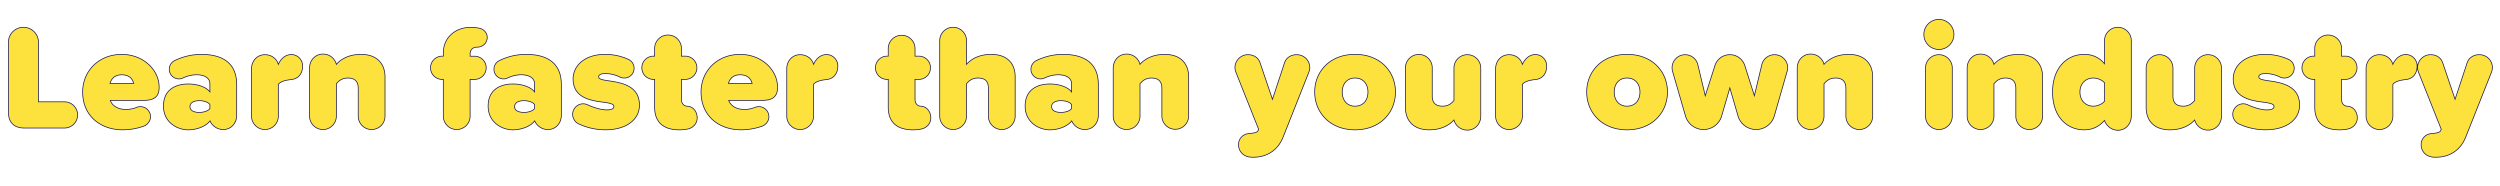 <svg xmlns="http://www.w3.org/2000/svg" viewBox="0 0 5376.39 400.32"><defs><style>.cls-2{fill:#fde23e;stroke:#1b1950;stroke-width:1.6px}</style><filter id="filter"><feOffset dx="-7" dy="8"/><feGaussianBlur result="blur"/><feFlood flood-color="#852798"/><feComposite operator="in" in2="blur"/><feComposite in="SourceGraphic"/></filter></defs><g id="Layer_2" data-name="Layer 2"><g filter="url(#filter)" id="Layer_1-2" data-name="Layer 1"><path class="cls-2" d="M25.08 233.12V83a32.32 32.32 0 0 1 64.64 0v128h56a28.16 28.16 0 0 1 0 56.32h-86.4c-22.08.04-34.24-12.12-34.24-34.2zM268.92 109c45.44 0 80.32 32.64 80.32 70.72 0 21.76-12.16 28.16-34.24 28.16h-70.72c3.2 9.92 14.4 19.52 33.92 19.52a62.44 62.44 0 0 0 22.72-4.48 21 21 0 0 1 8-1.6A21.78 21.78 0 0 1 330.68 243c0 9-6.08 17-14.08 20.16a135.21 135.21 0 0 1-45.76 8c-48.32 0-86.08-30.4-86.08-81.28 0-44.76 34.24-80.88 84.16-80.88zm-25.28 62.4h50.88c-1.6-6.72-7-18.56-25.6-18.56-17.6-.04-23.36 11.48-25.28 18.52zM516 173.92v65.92c0 17-11.84 30.72-28.8 30.72A30.92 30.92 0 0 1 458.68 252c-8.32 11.2-27.52 19.2-47 19.2-23 0-53.12-15.68-53.12-50.88 0-38.4 30.08-47.68 53.12-47.68 20.16 0 38.4 6.4 46.72 17V172c0-10.88-9.92-19.2-28.8-19.2-9.28 0-19.2 2.24-29.44 7a18.67 18.67 0 0 1-8.32 1.92 20.77 20.77 0 0 1-9.28-39.36A131 131 0 0 1 440.12 109c38.4 0 75.88 13.4 75.88 64.92zm-57.6 51.52v-8.64c-3.84-5.44-13.76-8.32-22.72-8.32-9.6 0-20.16 3.2-20.16 12.8s10.56 12.48 20.16 12.48c8.92 0 18.84-2.88 22.68-8.32zM657.72 133.92c0 14.72-7.36 27.2-24 29.12-8 1-21.76 2.56-28.16 10.24v68.48a28.8 28.8 0 0 1-57.6 0V139.68c0-16.64 12.16-30.09 28.8-30.09 13.76 0 25.28 8.33 28.8 20.81 2.88-6.4 7.68-13.44 15-17.61a27.08 27.08 0 0 1 12.48-3.51 24.45 24.45 0 0 1 24.68 24.64zM835 157.6v84.16a28.8 28.8 0 1 1-57.6 0v-59.84c0-16-8.64-22.08-22.4-22.08-13.12 0-19.84 6.72-24.64 12.16v69.76a28.8 28.8 0 0 1-57.6 0V138.4c0-16.65 12.16-30.08 28.8-30.08a29.29 29.29 0 0 1 28.8 22.08c9-10.24 25.92-21.44 53.12-21.44C819.32 109 835 130.72 835 157.6zM1052.59 137.76a25 25 0 0 1-25 25H1018v79a28.8 28.8 0 1 1-57.6 0v-79h-3.84a25 25 0 0 1 0-49.93h3.84v-7c0-32 24.64-55 58.88-55a84.75 84.75 0 0 1 18.56 1.92c9.28 1.92 17 9.6 17 19.84a21.1 21.1 0 0 1-21.44 20.8h-.64c-8.64 0-14.72 5.44-14.72 14.4v5.12h9.6a25 25 0 0 1 24.95 24.85zM1214.19 173.92v65.92c0 17-11.84 30.72-28.8 30.72a30.92 30.92 0 0 1-28.48-18.56c-8.32 11.2-27.52 19.2-47 19.2-23 0-53.12-15.68-53.12-50.88 0-38.4 30.08-47.68 53.12-47.68 20.16 0 38.4 6.4 46.72 17V172c0-10.88-9.92-19.2-28.8-19.2-9.28 0-19.2 2.24-29.44 7a18.67 18.67 0 0 1-8.32 1.92 20.77 20.77 0 0 1-9.28-39.36 131 131 0 0 1 57.6-13.44c38.36.08 75.8 13.48 75.8 65zm-57.6 51.52v-8.64c-3.84-5.44-13.76-8.32-22.72-8.32-9.6 0-20.16 3.2-20.16 12.8s10.56 12.48 20.16 12.48c8.96 0 18.88-2.88 22.72-8.32zM1238.5 237.92a22.81 22.81 0 0 1 22.72-22.72 23.52 23.52 0 0 1 9.6 2.24c13.76 6.4 29.45 10.88 41 10.88 11.84 0 15.36-3.2 15.36-7.36 0-5.12-7-7-21.76-9-25.93-3.52-65.93-8.32-65.93-50.24 0-27.84 24.32-52.8 69.12-52.8a120.28 120.28 0 0 1 49.29 10.56 21 21 0 0 1-8.32 40.32 20.44 20.44 0 0 1-9-1.92 72.25 72.25 0 0 0-31.68-7.68c-8.33 0-14.41 2.24-14.41 6.72s4.49 6.4 19.85 8.64c25.92 3.84 67.84 9.28 67.84 52.48 0 30.72-27.52 53.12-73.28 53.12a137.1 137.1 0 0 1-57-12.48 23.13 23.13 0 0 1-13.4-20.76zM1506.34 245.6c0 11.84-8.64 21.12-19.52 23.68a83.63 83.63 0 0 1-18.88 1.92c-34.24 0-53.12-16.32-53.12-48.64v-59.84H1411a25 25 0 0 1 0-49.93h3.84V96.15a28.8 28.8 0 0 1 57.6 0v16.64h9.6a25 25 0 0 1 0 49.93h-9.6v43.2c0 7.68 4.48 13.76 11.52 14.4l2.88.32c11.82 1.28 19.5 12.48 19.5 24.96zM1598.82 109c45.44 0 80.32 32.64 80.32 70.72 0 21.76-12.16 28.16-34.24 28.16h-70.72c3.2 9.92 14.4 19.52 33.92 19.52a62.44 62.44 0 0 0 22.72-4.48 21 21 0 0 1 8-1.6 21.78 21.78 0 0 1 21.76 21.68c0 9-6.08 17-14.08 20.16a135.21 135.21 0 0 1-45.76 8c-48.32 0-86.08-30.4-86.08-81.28 0-44.76 34.24-80.88 84.16-80.88zm-25.28 62.4h50.88c-1.6-6.72-7-18.56-25.6-18.56-17.6-.04-23.36 11.48-25.28 18.52zM1808.74 133.92c0 14.72-7.36 27.2-24 29.12-8 1-21.76 2.56-28.16 10.24v68.48a28.8 28.8 0 1 1-57.6 0V139.68c0-16.64 12.16-30.09 28.8-30.09 13.76 0 25.28 8.33 28.8 20.81 2.88-6.4 7.68-13.44 15-17.61a27.08 27.08 0 0 1 12.48-3.51 24.45 24.45 0 0 1 24.68 24.64zM2008.74 245.6c0 11.84-8.64 21.12-19.52 23.68a83.66 83.66 0 0 1-18.89 1.92c-34.24 0-53.12-16.32-53.12-48.64v-59.84h-3.84a25 25 0 0 1 0-49.93h3.84V96.15a28.81 28.81 0 0 1 57.61 0v16.64h9.6a25 25 0 0 1 0 49.93h-9.6v43.2c0 7.68 4.47 13.76 11.51 14.4l2.89.32c11.84 1.28 19.52 12.48 19.52 24.96zM2132.57 241.76v-60.48c0-16-8.64-21.44-22.4-21.44-13.12 0-19.84 6.72-24.64 12.16v69.76a28.8 28.8 0 0 1-57.6 0V79.51a28.8 28.8 0 0 1 57.6 0v50.89c9-10.24 25.92-21.44 53.12-21.44 35.84 0 51.52 21.12 51.52 48v84.8a28.8 28.8 0 0 1-57.6 0zM2369.05 173.92v65.92c0 17-11.84 30.72-28.8 30.72a30.92 30.92 0 0 1-28.48-18.56c-8.32 11.2-27.52 19.2-47 19.2-23 0-53.12-15.68-53.12-50.88 0-38.4 30.08-47.68 53.12-47.68 20.16 0 38.4 6.4 46.72 17V172c0-10.88-9.92-19.2-28.8-19.2-9.28 0-19.2 2.24-29.44 7a18.67 18.67 0 0 1-8.32 1.92 20.76 20.76 0 0 1-9.28-39.36 131 131 0 0 1 57.6-13.44c38.36.08 75.8 13.48 75.8 65zm-57.6 51.52v-8.64c-3.84-5.44-13.76-8.32-22.72-8.32-9.6 0-20.16 3.2-20.16 12.8s10.56 12.48 20.16 12.48c8.96 0 18.88-2.88 22.72-8.32zM2563.29 157.6v84.16a28.81 28.81 0 0 1-57.61 0v-59.84c0-16-8.64-22.08-22.4-22.08-13.12 0-19.84 6.72-24.64 12.16v69.76a28.8 28.8 0 1 1-57.6 0V138.4c0-16.65 12.16-30.08 28.8-30.08a29.29 29.29 0 0 1 28.8 22.08c9-10.24 25.92-21.44 53.12-21.44 35.85.04 51.53 21.76 51.53 48.64zM2691 279.52l2.56-.32c10.56-1 17-2.24 18.88-6.08l1.28-3.2-48.32-121.28c-1.28-3.2-2.56-7.36-2.56-10.88a28 28 0 0 1 28.16-28.17c11.2 0 22.08 5.77 25.92 17.61l26.56 78.4 25.92-78.4c3.84-11.53 14.72-17.61 25.92-17.61 16.64 0 28.48 12.81 28.48 28.17 0 3.52-1.28 7.68-2.56 10.88l-54.72 137.92c-13.76 34.56-42.24 43.52-63.36 43.52h-3.52c-18.56 0-29.12-12.8-29.12-26.88a23.42 23.42 0 0 1 20.48-23.68zM2834.32 189.92c0-43.2 32-81 86.72-81 55 0 87 37.76 87 81s-32 81.28-87 81.28c-54.72 0-86.72-38.08-86.72-81.28zm114.56 0c0-17-9.92-30.08-27.84-30.08-17.6 0-27.52 13.12-27.52 30.08 0 17.28 9.92 30.4 27.52 30.4 17.96 0 27.84-13.12 27.84-30.4zM3191.44 138.4v103.36c0 16.64-12.16 30.08-28.8 30.08a29.58 29.58 0 0 1-28.8-21.76c-9 9.92-25.92 21.12-53.13 21.12-35.84 0-51.2-21.44-51.2-48v-84.8a28.81 28.81 0 1 1 57.61 0v60.16c0 15.68 8.32 21.76 22.4 21.76 12.8 0 19.52-6.72 24.32-12.16V138.4a28.8 28.8 0 1 1 57.6 0zM3333.19 133.92c0 14.72-7.36 27.2-24 29.12-8 1-21.76 2.56-28.16 10.24v68.48a28.8 28.8 0 0 1-57.6 0V139.68c0-16.64 12.16-30.09 28.8-30.09 13.76 0 25.28 8.33 28.8 20.81 2.88-6.4 7.68-13.44 15-17.61a27.08 27.08 0 0 1 12.48-3.51 24.45 24.45 0 0 1 24.68 24.64zM3419.27 189.92c0-43.2 32-81 86.72-81 55 0 87 37.76 87 81s-32 81.28-87 81.28c-54.72 0-86.72-38.08-86.72-81.28zm114.56 0c0-17-9.92-30.08-27.84-30.08-17.6 0-27.52 13.12-27.52 30.08 0 17.28 9.92 30.4 27.52 30.4 17.92 0 27.84-13.12 27.84-30.4zM3744.71 241.44l-17.6-60.44-17.6 60.48a40.52 40.52 0 0 1-77.76 0l-27.84-96a30 30 0 0 1-1-8 28.08 28.08 0 0 1 55.36-6.4l16 66.88 20.8-65a33.74 33.74 0 0 1 64.32.32l20.48 64.64 16-66.88a28.26 28.26 0 0 1 55.68 6.72 29.66 29.66 0 0 1-1.28 7.68l-27.52 96a40.73 40.73 0 0 1-78.08 0zM4034.31 157.6v84.16a28.8 28.8 0 1 1-57.6 0v-59.84c0-16-8.64-22.08-22.41-22.08-13.12 0-19.84 6.72-24.64 12.16v69.76a28.8 28.8 0 1 1-57.6 0V138.4c0-16.65 12.16-30.08 28.8-30.08a29.29 29.29 0 0 1 28.8 22.08c9-10.24 25.92-21.44 53.13-21.44 35.84.04 51.52 21.76 51.52 48.64zM4144.38 66.07a32.32 32.32 0 1 1 32.32 32.32 32.23 32.23 0 0 1-32.32-32.32zm3.52 175.69V138.4a28.8 28.8 0 1 1 57.6 0v103.36a28.8 28.8 0 0 1-57.6 0zM4399.74 157.6v84.16a28.8 28.8 0 0 1-57.6 0v-59.84c0-16-8.64-22.08-22.4-22.08-13.12 0-19.84 6.72-24.64 12.16v69.76a28.8 28.8 0 0 1-57.6 0V138.4c0-16.65 12.16-30.08 28.8-30.08a29.29 29.29 0 0 1 28.8 22.08c9-10.24 25.92-21.44 53.12-21.44 35.84.04 51.52 21.76 51.52 48.64zM4590.46 79.51v162.25c0 16.64-12.16 30.4-28.8 30.4-13.12 0-24.64-9-28.8-21.12-13.12 14.72-27.84 20.16-43.52 20.16-37.44 0-68.16-28.16-68.16-81.28 0-51.2 30.08-81 68.16-81 15.68 0 31.36 5.44 43.52 20.16V79.51a28.8 28.8 0 1 1 57.6 0zm-57.6 130.25v-39.68c-5.44-6.72-16.32-10.24-24-10.24-15.68 0-28.8 10.88-28.8 30.08s13.12 30.4 28.8 30.4c7.68 0 18.56-3.84 24-10.56zM4784.38 138.4v103.36c0 16.64-12.16 30.08-28.8 30.08a29.58 29.58 0 0 1-28.8-21.76c-9 9.92-25.92 21.12-53.13 21.12-35.84 0-51.2-21.44-51.2-48v-84.8a28.8 28.8 0 1 1 57.6 0v60.16c0 15.68 8.33 21.76 22.41 21.76 12.8 0 19.52-6.72 24.32-12.16V138.4a28.8 28.8 0 1 1 57.6 0zM4808.69 237.92a22.81 22.81 0 0 1 22.72-22.72 23.52 23.52 0 0 1 9.6 2.24c13.76 6.4 29.44 10.88 41 10.88 11.84 0 15.36-3.2 15.36-7.36 0-5.12-7-7-21.76-9-25.92-3.52-65.92-8.32-65.92-50.24 0-27.84 24.32-52.8 69.12-52.8a120.27 120.27 0 0 1 49.28 10.56 21 21 0 0 1-8.32 40.32 20.44 20.44 0 0 1-9-1.92 72.25 72.25 0 0 0-31.68-7.68c-8.32 0-14.4 2.24-14.4 6.72s4.48 6.4 19.84 8.64c25.92 3.84 67.84 9.28 67.84 52.48 0 30.72-27.52 53.12-73.28 53.12a137.09 137.09 0 0 1-57-12.48 23.13 23.13 0 0 1-13.4-20.76zM5076.53 245.6c0 11.84-8.64 21.12-19.52 23.68a83.63 83.63 0 0 1-18.88 1.92c-34.24 0-53.12-16.32-53.12-48.64v-59.84h-3.84a25 25 0 0 1 0-49.93h3.83V96.15a28.8 28.8 0 1 1 57.6 0v16.64h9.6a25 25 0 0 1 0 49.93h-9.6v43.2c0 7.68 4.48 13.76 11.52 14.4l2.88.32c11.85 1.28 19.53 12.48 19.53 24.96zM5205.17 133.92c0 14.72-7.37 27.2-24 29.12-8 1-21.77 2.56-28.17 10.24v68.48a28.8 28.8 0 0 1-57.6 0V139.68c0-16.64 12.16-30.09 28.8-30.09 13.76 0 25.28 8.33 28.8 20.81 2.88-6.4 7.68-13.44 15-17.61a27.08 27.08 0 0 1 12.48-3.51 24.45 24.45 0 0 1 24.69 24.64zM5234.28 279.52l2.56-.32c10.56-1 17-2.24 18.88-6.08l1.28-3.2-48.32-121.28c-1.28-3.2-2.56-7.36-2.56-10.88a28 28 0 0 1 28.16-28.17c11.2 0 22.08 5.77 25.92 17.61l26.56 78.4 25.92-78.4c3.84-11.53 14.73-17.61 25.93-17.61 16.64 0 28.48 12.81 28.48 28.17 0 3.52-1.28 7.68-2.56 10.88l-54.73 137.92c-13.76 34.56-42.24 43.52-63.36 43.52h-3.52c-18.56 0-29.12-12.8-29.12-26.88a23.42 23.42 0 0 1 20.48-23.68z"/></g></g></svg>